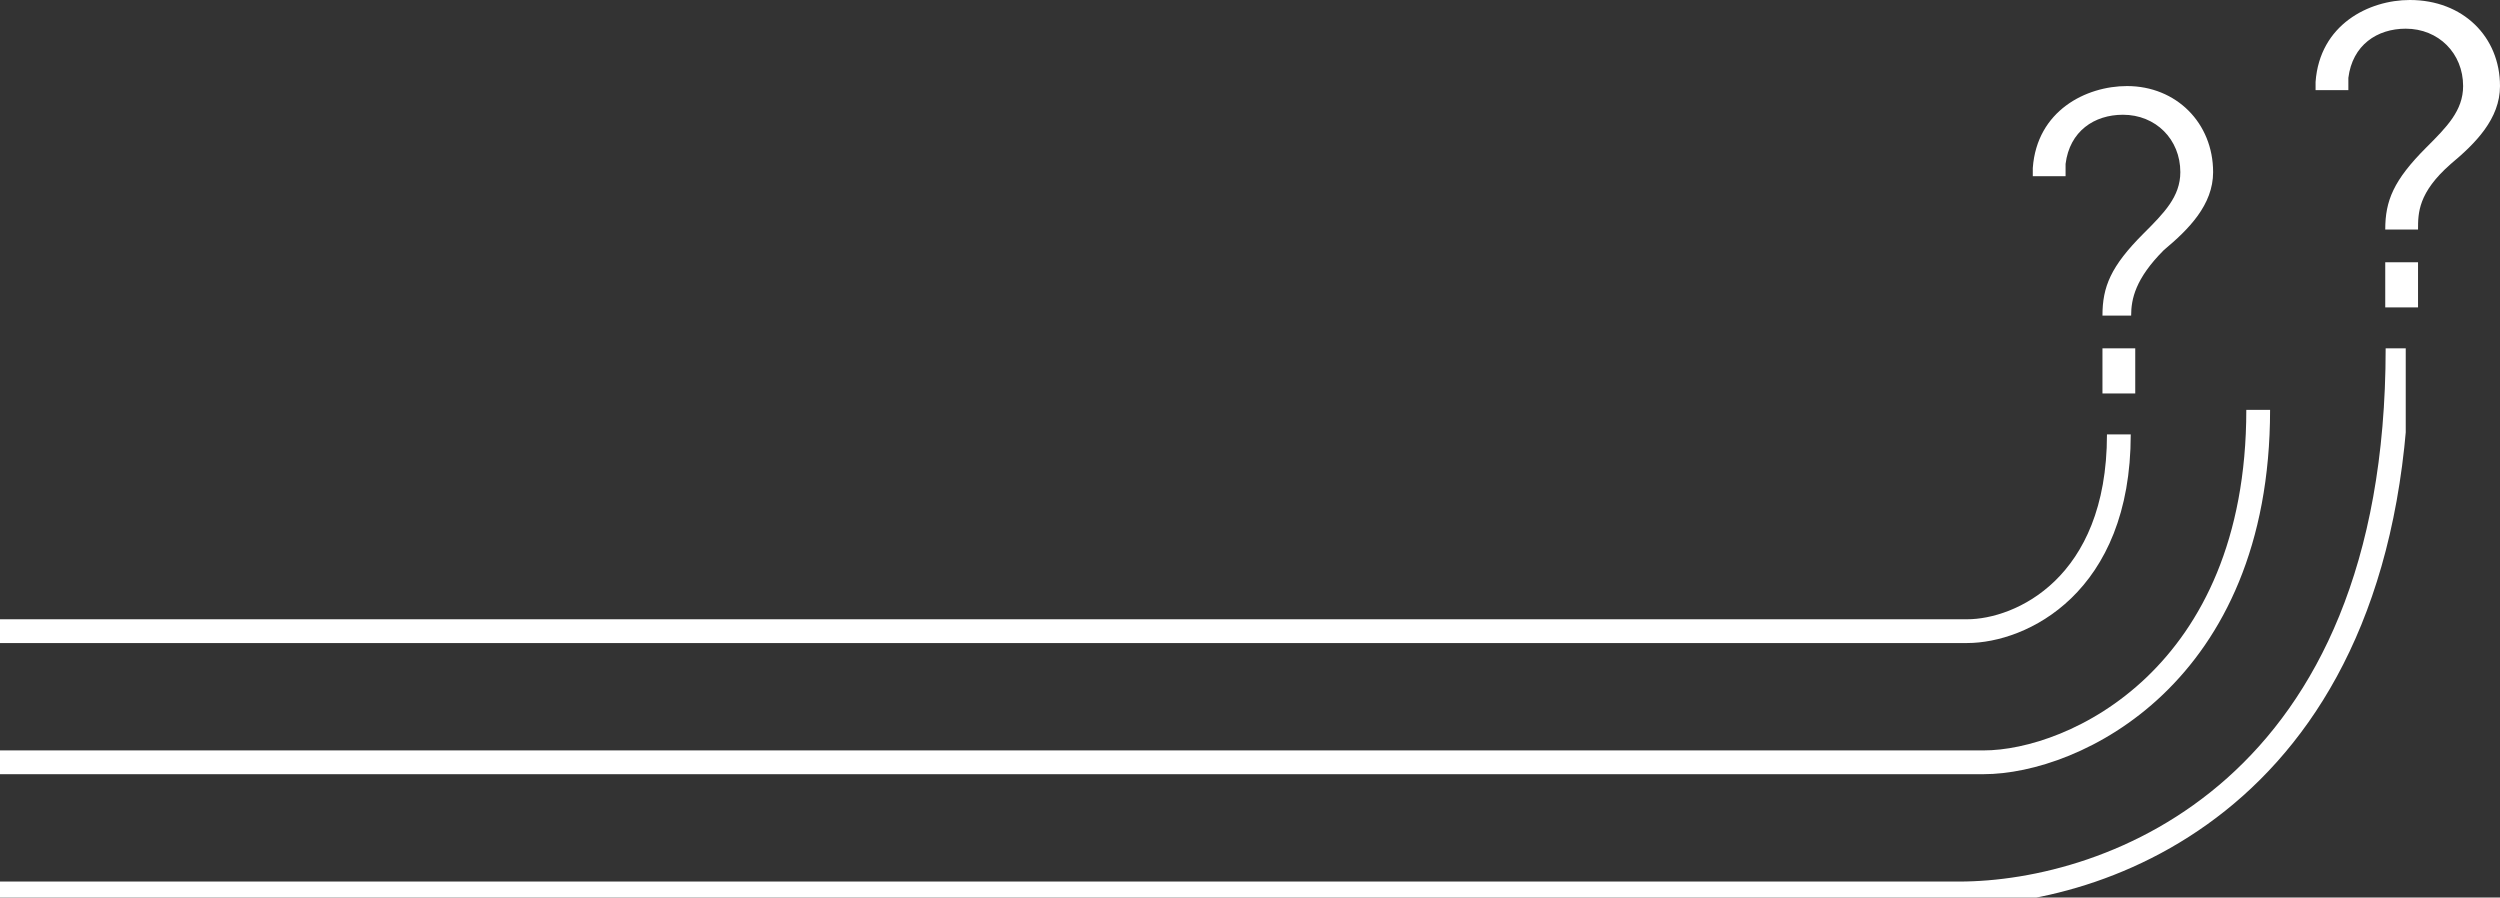 <?xml version="1.0" encoding="utf-8"?>
<!-- Generator: Adobe Illustrator 18.1.1, SVG Export Plug-In . SVG Version: 6.00 Build 0)  -->
<svg version="1.1" id="Layer_1" xmlns="http://www.w3.org/2000/svg" xmlns:xlink="http://www.w3.org/1999/xlink" x="0px" y="0px"
	 viewBox="0 0 61 21.9" enable-background="new 0 0 61 21.9" xml:space="preserve">
<rect x="0" y="0" width="61" height="21.9" fill="#333333" stroke="none"/>
<g>
	<defs>
		<rect id="SVGID_5_" x="-7.4" y="8.5" width="66.1" height="13.6"/>
	</defs>
	<clipPath id="SVGID_2_">
		<use xlink:href="#SVGID_5_"  overflow="visible"/>
	</clipPath>
	<path clip-path="url(#SVGID_2_)" fill="none" stroke="#FFFFFF" stroke-width="0.58" stroke-miterlimit="10" d="M51.7,10.6
		c0,3.7-2.4,4.8-3.7,4.8H-0.1"/>
	<path clip-path="url(#SVGID_2_)" fill="none" stroke="#FFFFFF" stroke-width="0.58" stroke-miterlimit="10" d="M55.1,10
		c0,6.5-4.5,8.6-6.7,8.6h-52"/>
	<path clip-path="url(#SVGID_2_)" fill="none" stroke="#FFFFFF" stroke-width="0.58" stroke-miterlimit="10" d="M58.5,8.5
		c0,10.8-7,13.3-10.7,13.3H-7.4"/>
</g>
<g>
	<path fill="#FFFFFF" d="M51.3,7.7c0-0.7,0.2-1.2,1-2c0.5-0.5,0.9-0.9,0.9-1.5c0-0.8-0.6-1.4-1.4-1.4c-0.7,0-1.3,0.4-1.4,1.2
		c0,0.1,0,0.2,0,0.3h-0.8c0-0.1,0-0.2,0-0.2c0.1-1.4,1.3-2,2.3-2C53.1,2.1,54,3,54,4.2c0,0.8-0.6,1.4-1.2,1.9
		c-0.7,0.7-0.8,1.2-0.8,1.6H51.3z M52.1,9.6h-0.8V8.5h0.8V9.6z"/>
</g>
<g>
	<path fill="#FFFFFF" d="M58.2,5.6c0-0.7,0.2-1.2,1-2c0.5-0.5,0.9-0.9,0.9-1.5c0-0.8-0.6-1.4-1.4-1.4c-0.7,0-1.3,0.4-1.4,1.2
		c0,0.1,0,0.2,0,0.3h-0.8c0-0.1,0-0.2,0-0.2c0.1-1.4,1.3-2,2.3-2c1.3,0,2.2,0.9,2.2,2.1c0,0.8-0.6,1.4-1.2,1.9C59,4.7,59,5.2,59,5.6
		H58.2z M59,7.5h-0.8V6.4H59V7.5z"/>
</g>
</svg>
